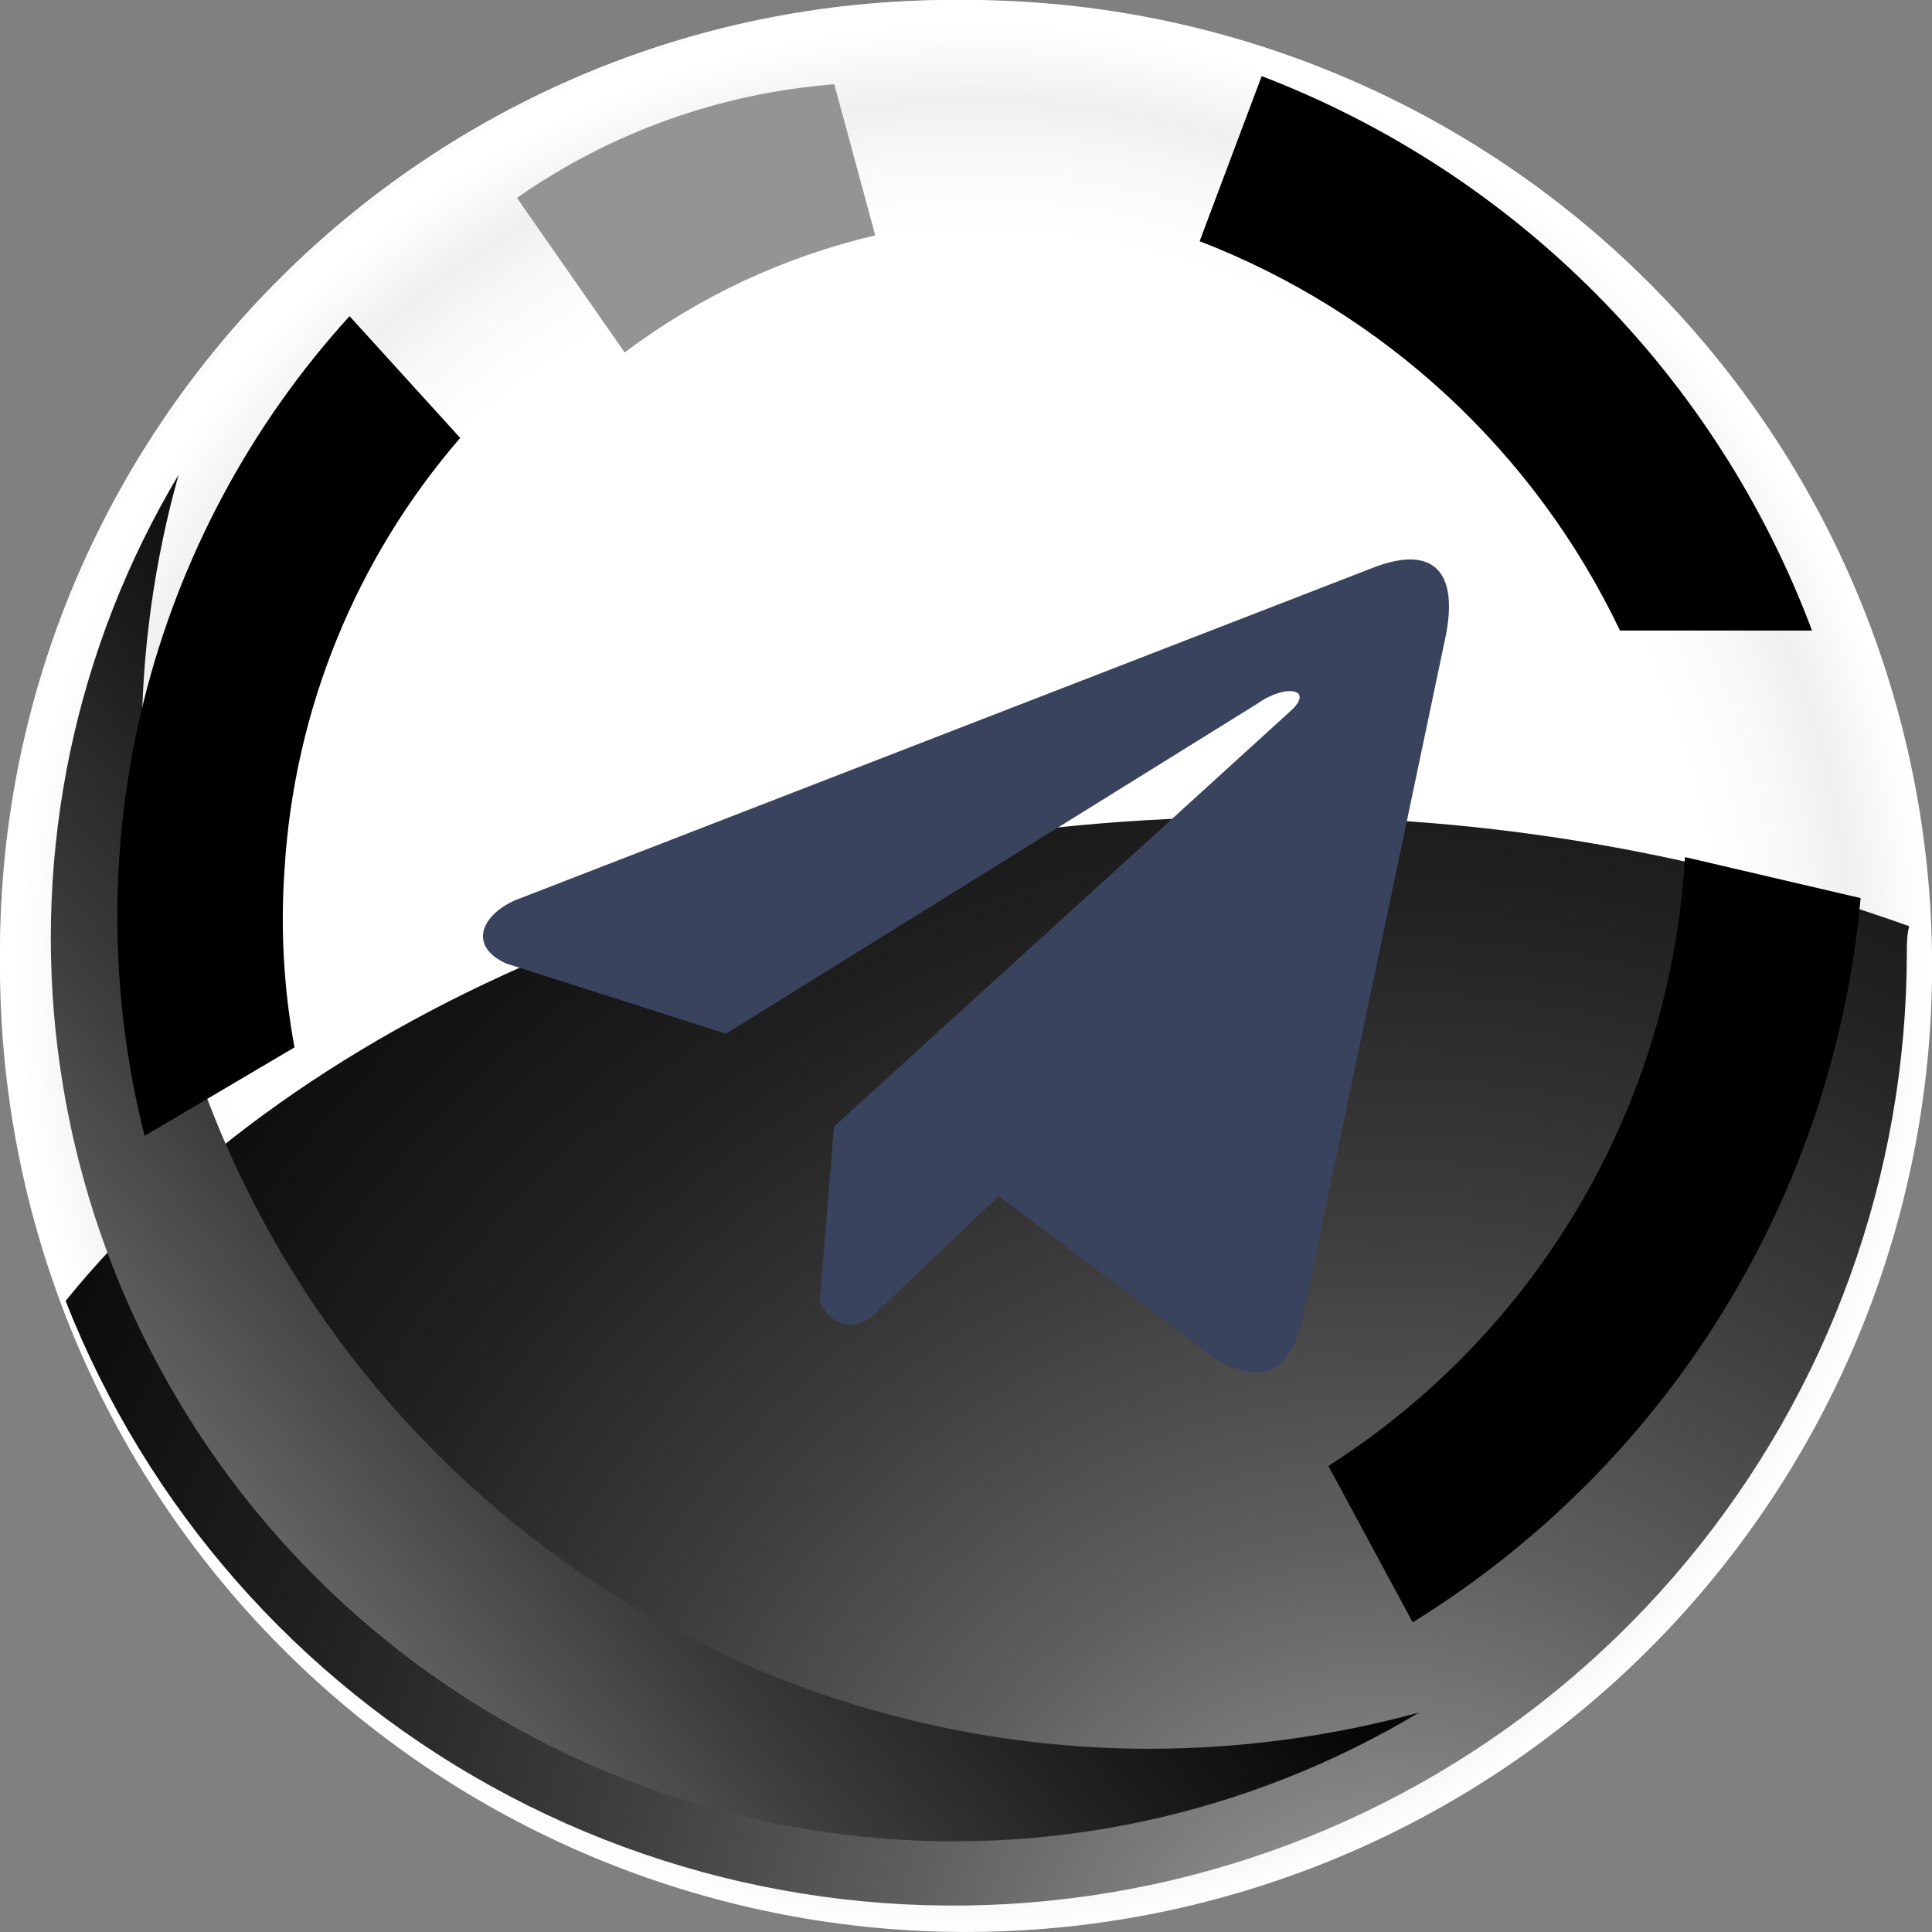 <svg width="40" height="40" viewBox="0 0 40 40" fill="none" xmlns="http://www.w3.org/2000/svg">
<rect x="0" y="0" width="40" height="40" fill="#808080" stroke="none"/>
<g clip-path="url(#clip0_3_1416)">
<path d="M19.734 39.467C30.632 39.467 39.467 30.632 39.467 19.733C39.467 8.835 30.632 0 19.734 0C8.835 0 0 8.835 0 19.733C0 30.632 8.835 39.467 19.734 39.467Z" fill="url(#paint0_linear_3_1416)"/>
<path style="mix-blend-mode:color-burn" d="M19.734 39.467C30.632 39.467 39.467 30.632 39.467 19.733C39.467 8.835 30.632 0 19.734 0C8.835 0 0 8.835 0 19.733C0 30.632 8.835 39.467 19.734 39.467Z" fill="url(#paint1_radial_3_1416)"/>
<path style="mix-blend-mode:color-burn" d="M40 20.28C39.926 25.56 37.767 30.596 33.994 34.29C30.222 37.984 25.141 40.036 19.861 39.999C14.581 39.962 9.529 37.839 5.809 34.093C2.088 30.346 0 25.28 0 20C0 14.72 2.088 9.654 5.809 5.908C9.529 2.161 14.581 0.037 19.861 0C25.141 -0.037 30.222 2.016 33.994 5.71C37.767 9.404 39.926 14.44 40 19.72C40 19.902 40 20.098 40 20.28Z" fill="url(#paint2_radial_3_1416)"/>
<path style="mix-blend-mode:color-dodge" d="M39.479 19.734C39.473 24.33 37.864 28.781 34.928 32.318C31.992 35.855 27.915 38.257 23.398 39.11C18.881 39.963 14.209 39.214 10.185 36.991C6.162 34.768 3.04 31.211 1.358 26.934C6.206 20.946 15.54 16.909 26.194 16.909C30.737 16.882 35.249 17.649 39.528 19.176C39.479 19.358 39.479 19.552 39.479 19.734Z" fill="url(#paint3_radial_3_1416)"/>
<path style="mix-blend-mode:color-dodge" d="M23.843 36.206C18.312 36.219 13.003 34.035 9.082 30.135C5.161 26.235 2.95 20.937 2.933 15.406C2.932 13.522 3.189 11.646 3.697 9.831C1.56 13.409 0.68 17.599 1.196 21.735C1.712 25.872 3.595 29.717 6.545 32.661C9.496 35.604 13.346 37.478 17.483 37.984C21.62 38.491 25.808 37.6 29.382 35.455C27.577 35.949 25.714 36.202 23.843 36.206Z" fill="url(#paint4_linear_3_1416)"/>
<path style="mix-blend-mode:color-dodge" d="M33.54 13.055H37.516C36.537 10.444 35.015 8.07 33.051 6.092C31.087 4.113 28.725 2.574 26.122 1.576L24.837 4.994C28.661 6.471 31.775 9.355 33.54 13.055Z" fill="url(#paint5_linear_3_1416)"/>
<path style="mix-blend-mode:color-dodge" d="M5.891 18.001C6.089 14.704 7.367 11.565 9.528 9.067L7.237 6.546C5.183 8.804 3.721 11.536 2.981 14.497C2.241 17.458 2.245 20.557 2.994 23.516L6.097 21.685C5.874 20.471 5.804 19.233 5.891 18.001Z" fill="url(#paint6_linear_3_1416)"/>
<path style="mix-blend-mode:color-dodge" d="M38.522 18.594L34.885 17.745C34.74 20.281 33.995 22.745 32.712 24.937C31.428 27.128 29.643 28.984 27.503 30.351L29.249 33.588C31.852 31.98 34.046 29.788 35.655 27.185C37.265 24.583 38.246 21.641 38.522 18.594Z" fill="url(#paint7_linear_3_1416)"/>
<path style="mix-blend-mode:color-dodge" d="M10.703 4.097L12.933 7.297C14.476 6.137 16.242 5.312 18.121 4.873L17.273 1.745C14.912 1.927 12.643 2.739 10.703 4.097Z" fill="url(#paint8_linear_3_1416)"/>
<g style="mix-blend-mode:multiply" clip-path="url(#clip1_3_1416)">
<path d="M28.376 11.774L10.657 18.642C9.944 18.962 9.703 19.603 10.485 19.95L15.031 21.402L26.022 14.575C26.622 14.146 27.236 14.26 26.707 14.732L17.268 23.323L16.971 26.959C17.246 27.52 17.749 27.523 18.07 27.244L20.681 24.76L25.154 28.127C26.193 28.745 26.758 28.346 26.982 27.213L29.915 13.249C30.22 11.854 29.701 11.24 28.376 11.774Z" fill="#39435E"/>
</g>
</g>
<defs>
<linearGradient id="paint0_linear_3_1416" x1="19.734" y1="4.133" x2="19.734" y2="38.194" gradientUnits="userSpaceOnUse">
<stop stop-color="#D4D4D4"/>
<stop offset="1" stop-color="#737373"/>
</linearGradient>
<radialGradient id="paint1_radial_3_1416" cx="0" cy="0" r="1" gradientUnits="userSpaceOnUse" gradientTransform="translate(19.734 19.733) scale(19.733)">
<stop offset="0.78" stop-color="white"/>
<stop offset="0.81" stop-color="#F9F9F9"/>
<stop offset="0.86" stop-color="#E8E8E8"/>
<stop offset="0.91" stop-color="#CDCDCD"/>
<stop offset="0.92" stop-color="#C7C7C7"/>
<stop offset="1" stop-color="white"/>
</radialGradient>
<radialGradient id="paint2_radial_3_1416" cx="0" cy="0" r="1" gradientUnits="userSpaceOnUse" gradientTransform="translate(20.157 20.28) scale(19.843 19.842)">
<stop offset="0.78" stop-color="white"/>
<stop offset="0.86" stop-color="#F9F9F9"/>
<stop offset="0.92" stop-color="#F0F0F0"/>
<stop offset="1" stop-color="white"/>
</radialGradient>
<radialGradient id="paint3_radial_3_1416" cx="0" cy="0" r="1" gradientUnits="userSpaceOnUse" gradientTransform="translate(28.631 41.952) scale(43.794)">
<stop stop-color="#A8A8A8"/>
<stop offset="0.09" stop-color="#898989"/>
<stop offset="0.23" stop-color="#5F5F5F"/>
<stop offset="0.38" stop-color="#3D3D3D"/>
<stop offset="0.53" stop-color="#222222"/>
<stop offset="0.68" stop-color="#0F0F0F"/>
<stop offset="0.83" stop-color="#040404"/>
<stop offset="1"/>
</radialGradient>
<linearGradient id="paint4_linear_3_1416" x1="18.703" y1="20.74" x2="1.673" y2="35.491" gradientUnits="userSpaceOnUse">
<stop/>
<stop offset="0.13" stop-color="#070707"/>
<stop offset="0.31" stop-color="#1B1B1B"/>
<stop offset="0.54" stop-color="#3B3B3B"/>
<stop offset="0.79" stop-color="#686868"/>
<stop offset="1" stop-color="#949494"/>
</linearGradient>
<linearGradient id="paint5_linear_3_1416" x1="753.741" y1="407.351" x2="900.106" y2="248.718" gradientUnits="userSpaceOnUse">
<stop/>
<stop offset="0.13" stop-color="#070707"/>
<stop offset="0.31" stop-color="#1B1B1B"/>
<stop offset="0.54" stop-color="#3B3B3B"/>
<stop offset="0.79" stop-color="#686868"/>
<stop offset="1" stop-color="#949494"/>
</linearGradient>
<linearGradient id="paint6_linear_3_1416" x1="267.125" y1="596.074" x2="361.603" y2="619.581" gradientUnits="userSpaceOnUse">
<stop/>
<stop offset="0.13" stop-color="#070707"/>
<stop offset="0.31" stop-color="#1B1B1B"/>
<stop offset="0.54" stop-color="#3B3B3B"/>
<stop offset="0.79" stop-color="#686868"/>
<stop offset="1" stop-color="#949494"/>
</linearGradient>
<linearGradient id="paint7_linear_3_1416" x1="634.936" y1="670.77" x2="862.917" y2="750.391" gradientUnits="userSpaceOnUse">
<stop/>
<stop offset="0.13" stop-color="#070707"/>
<stop offset="0.31" stop-color="#1B1B1B"/>
<stop offset="0.54" stop-color="#3B3B3B"/>
<stop offset="0.79" stop-color="#686868"/>
<stop offset="1" stop-color="#949494"/>
</linearGradient>
<linearGradient id="paint8_linear_3_1416" x1="394.001" y1="200.712" x2="372.847" y2="132.897" gradientUnits="userSpaceOnUse">
<stop/>
<stop offset="0.13" stop-color="#070707"/>
<stop offset="0.31" stop-color="#1B1B1B"/>
<stop offset="0.54" stop-color="#3B3B3B"/>
<stop offset="0.79" stop-color="#686868"/>
<stop offset="1" stop-color="#949494"/>
</linearGradient>
<clipPath id="clip0_3_1416">
<rect width="40" height="40" fill="white"/>
</clipPath>
<clipPath id="clip1_3_1416">
<rect width="20" height="20" fill="white" transform="translate(10 10)"/>
</clipPath>
</defs>
</svg>
